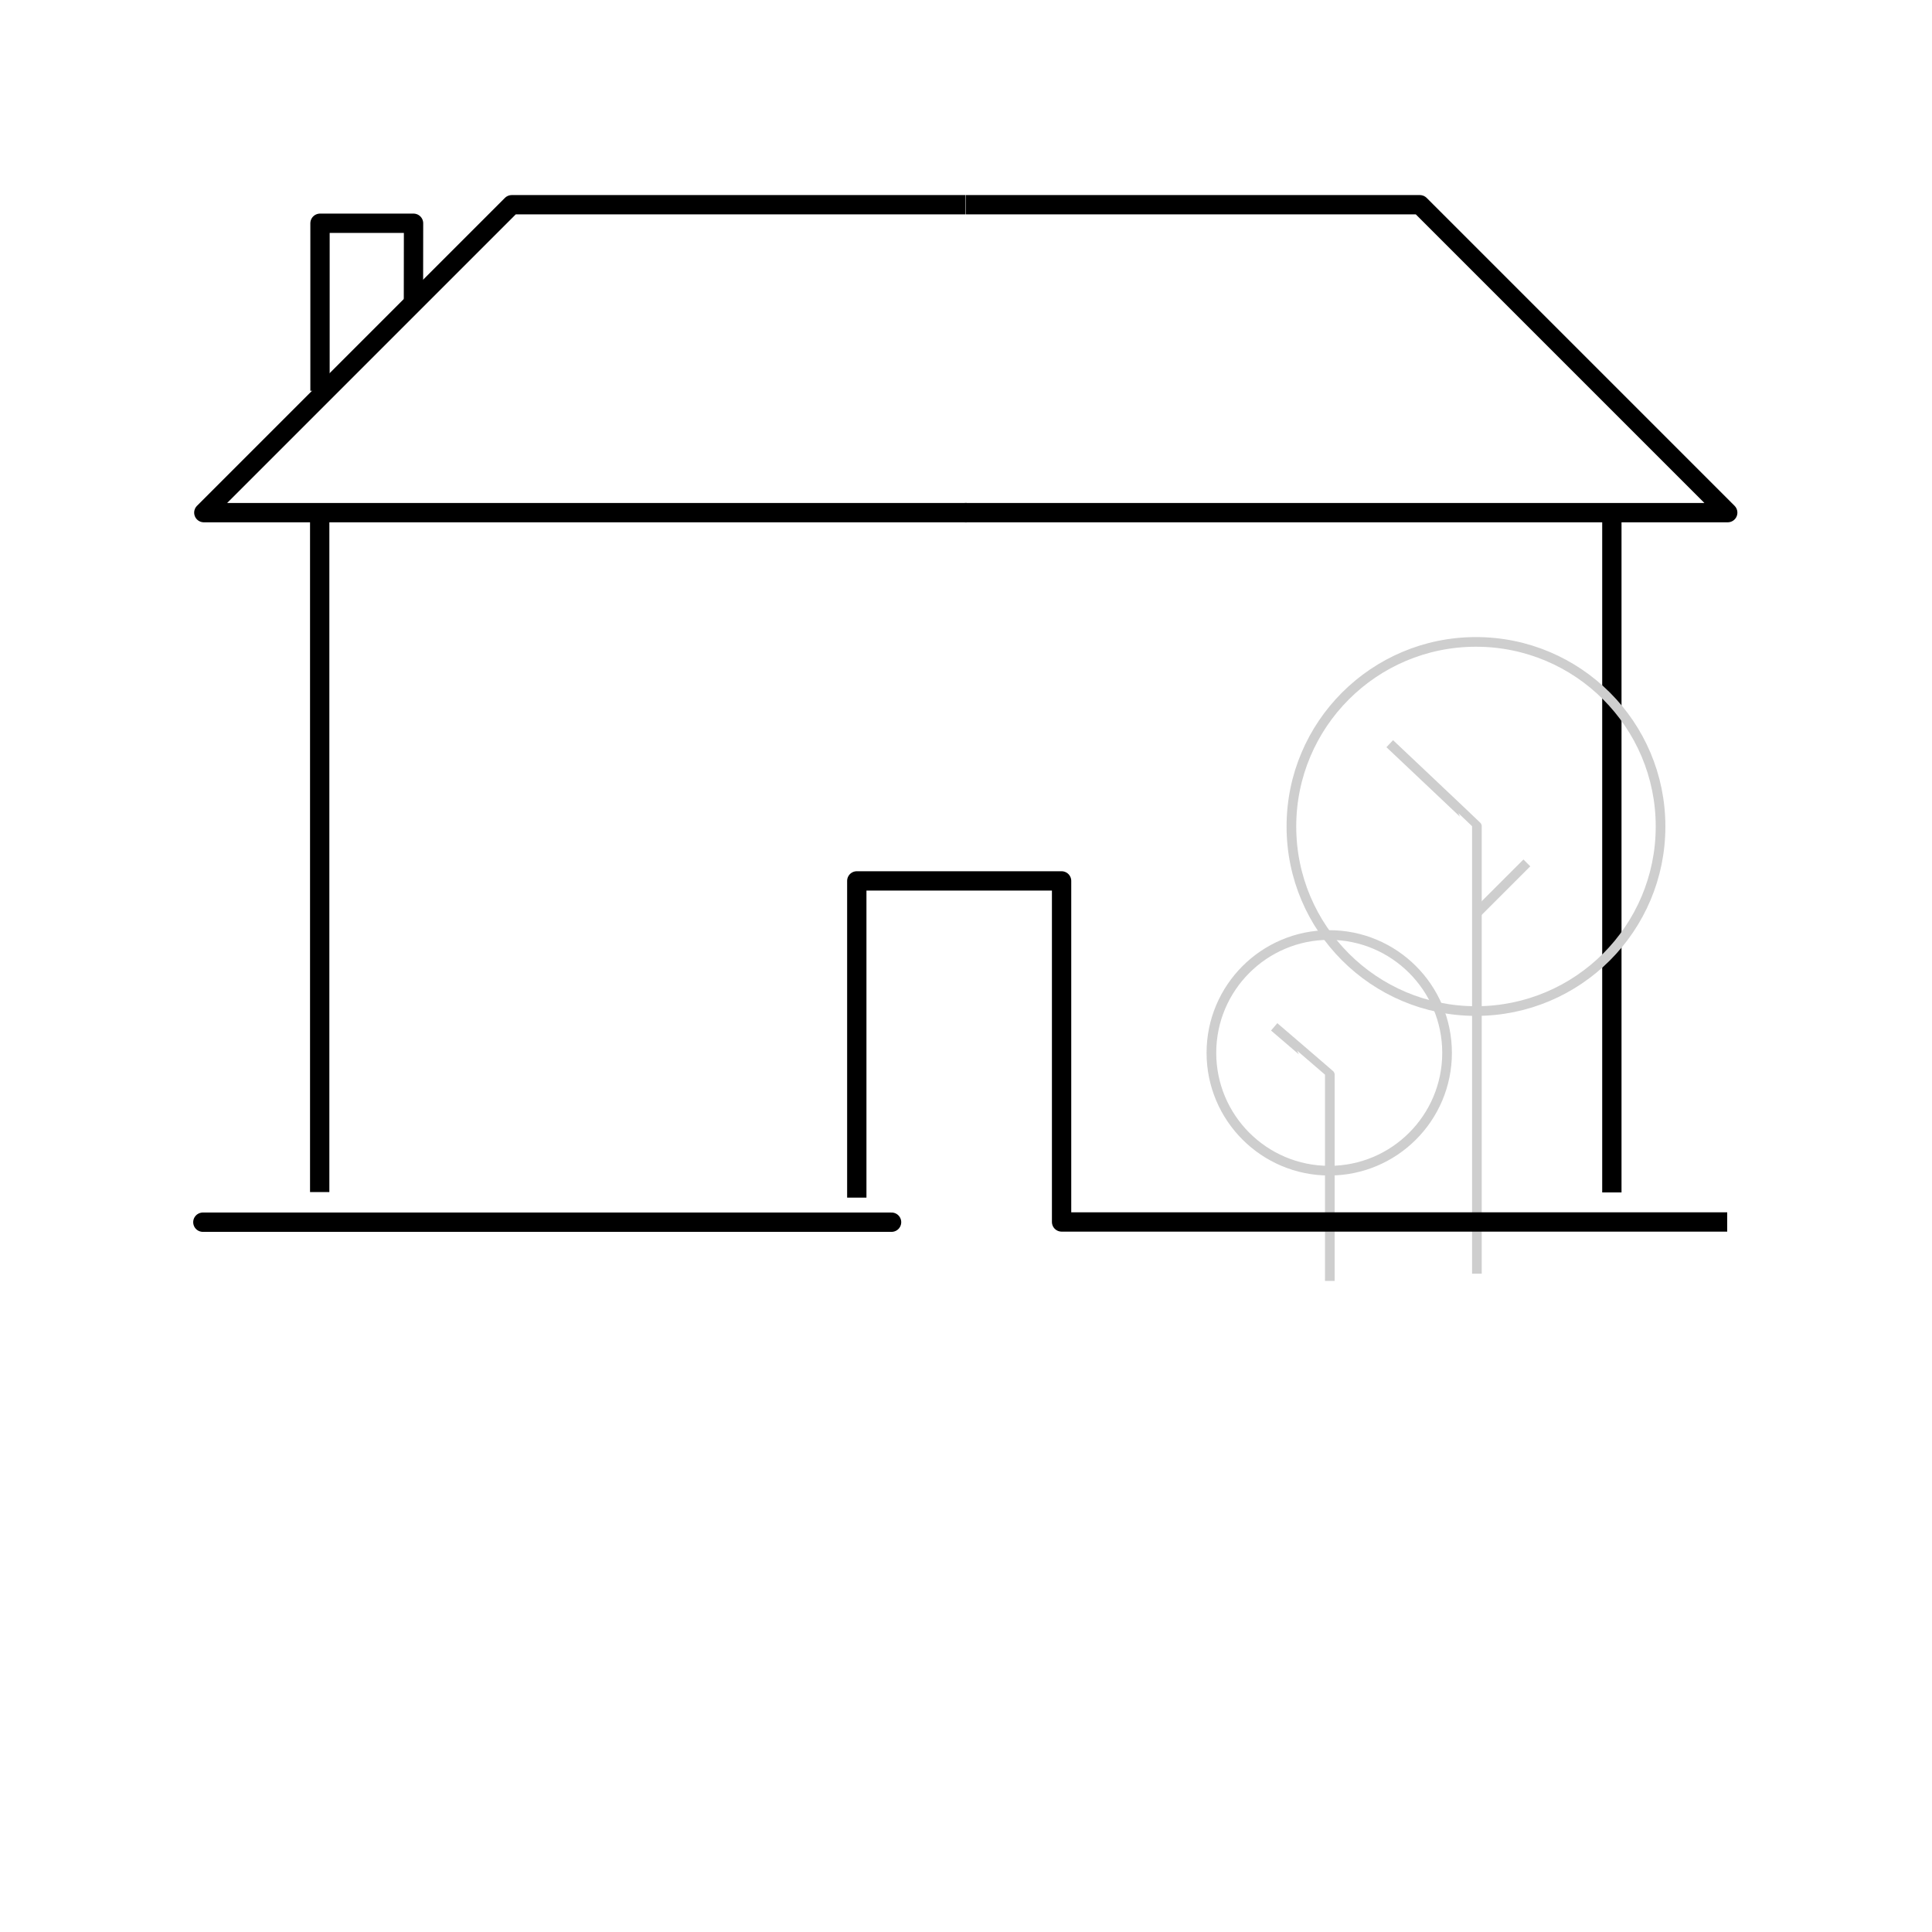 <svg xmlns="http://www.w3.org/2000/svg" viewBox="0 0 2000 2000"><defs><style>.cls-1,.cls-2,.cls-3,.cls-4{fill:none;}.cls-2,.cls-4{stroke:#000;stroke-linejoin:round;stroke-width:20px;}.cls-3{stroke:#cecece;stroke-miterlimit:10;stroke-width:10px;}.cls-4{stroke-linecap:round;}</style></defs><g id="Layer_2" data-name="Layer 2"><g id="Layer_1-2" data-name="Layer 1"><rect class="cls-1" width="2000" height="2000"/><polyline class="cls-2" points="999.58 211.94 529.74 211.94 211 530.68 1000.72 530.68"/><line class="cls-2" x1="330.95" y1="529.97" x2="330.95" y2="1234"/><polyline class="cls-2" points="331.27 404.6 331.27 231.13 428.1 231.13 428 310"/><polyline class="cls-2" points="999.96 211.94 1469.81 211.94 1788.54 530.68 998.82 530.68"/><line class="cls-2" x1="1668.59" y1="530.39" x2="1668.59" y2="1234.42"/><path class="cls-3" d="M1528.87,1318.5V855.26c0-.24-90.21-85.4-90.21-85.4"/><circle class="cls-3" cx="1527.93" cy="855.57" r="191.07"/><line class="cls-3" x1="1528.87" y1="945" x2="1580.59" y2="893.28"/><path class="cls-3" d="M1376.62,1326V1112.48c0-.14-57.59-49.48-57.59-49.48"/><circle class="cls-3" cx="1376.02" cy="1089.9" r="121.98"/><line class="cls-4" x1="210" y1="1265.21" x2="922.95" y2="1265.21"/><polyline class="cls-2" points="886.95 1239.8 886.95 911.91 1098.95 911.91 1098.95 1264.97 1788 1264.97"/></g></g></svg>